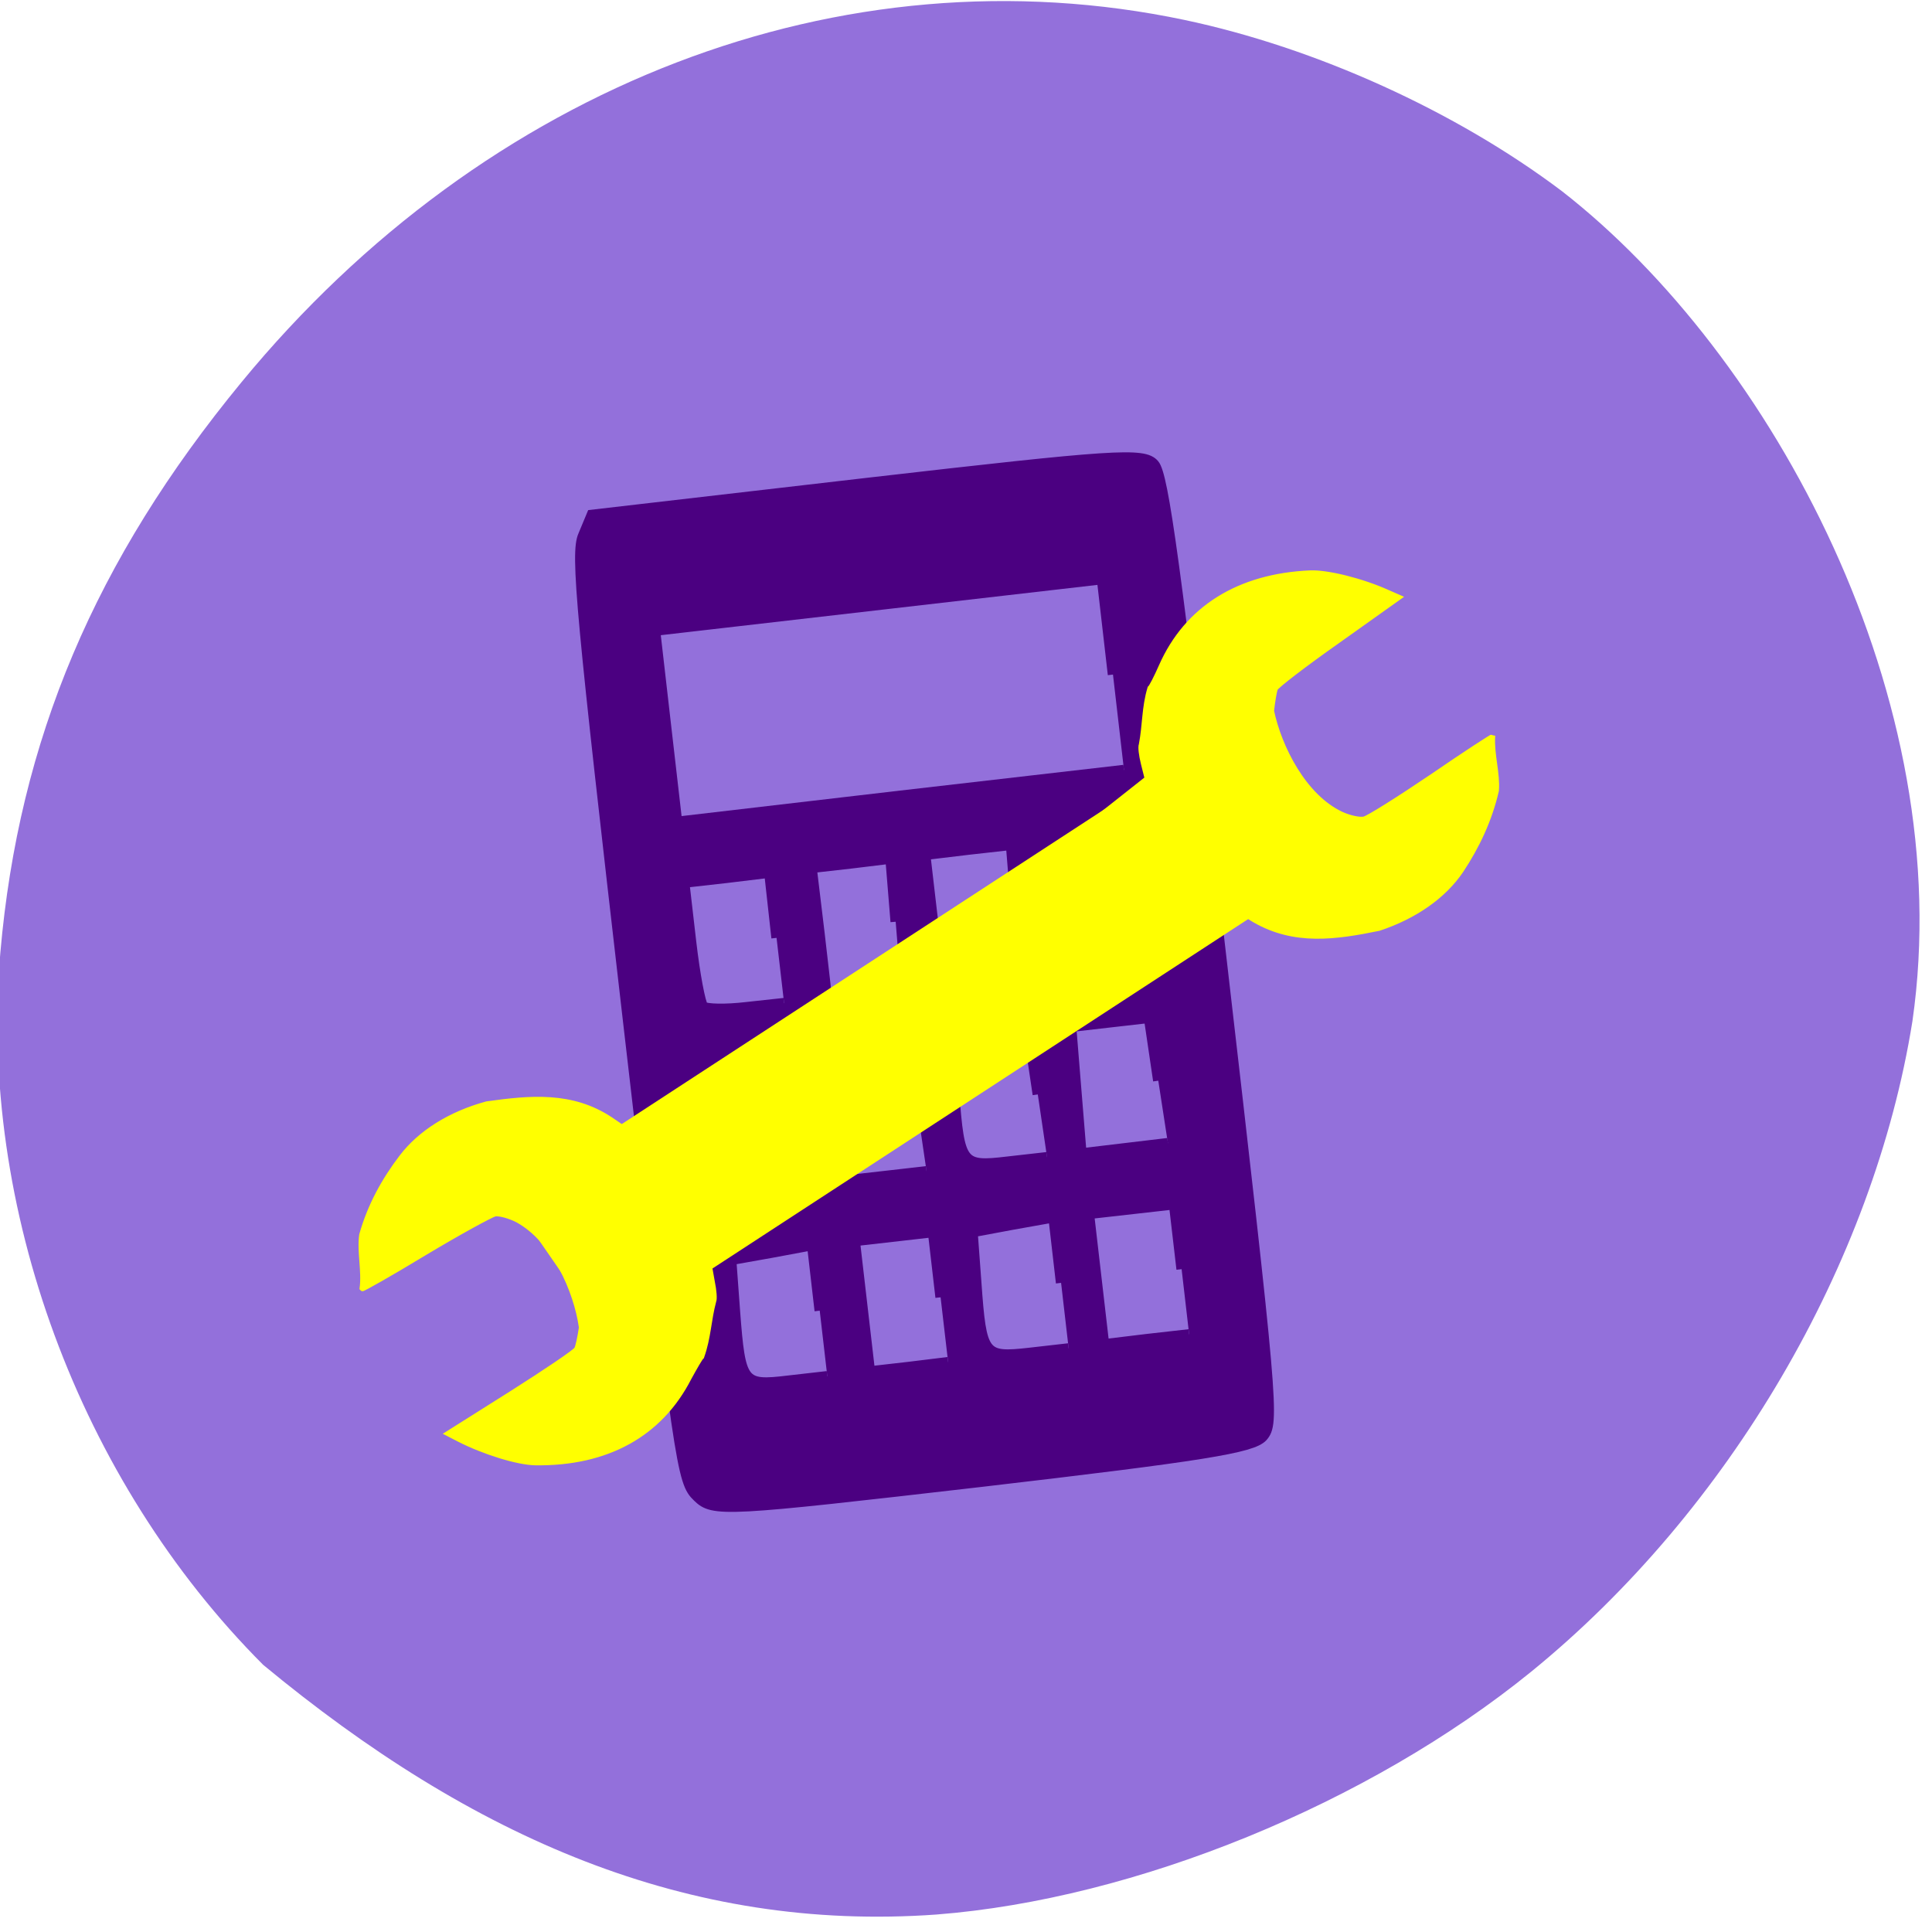 <svg xmlns="http://www.w3.org/2000/svg" viewBox="0 0 22 22"><path d="m 10.664 21.801 c 2.266 -0.176 4.922 -1.262 6.773 -2.766 c 2.25 -1.832 3.898 -4.641 4.34 -7.406 c 0.527 -3.66 -1.598 -7.59 -3.992 -9.453 c -1.207 -0.91 -2.801 -1.633 -4.297 -1.949 c -3.895 -0.82 -7.953 0.738 -10.738 4.125 c -1.668 2.027 -2.535 4.074 -2.746 6.496 c -0.25 2.902 0.898 6.01 2.992 8.109 c 2.383 1.973 4.836 3.047 7.668 2.844" fill="#9370db"/><g transform="scale(0.086)"><path d="m 92.36 198.18 c -2.091 -2 -2.318 -3.591 -9.227 -63.32 c -6.182 -53.55 -6.955 -61.59 -5.909 -63.955 l 1.136 -2.727 l 36.5 -4.227 c 32.773 -3.773 36.591 -4.045 37.955 -2.455 c 1.227 1.409 2.818 12.955 8.773 64.32 c 7 60.59 7.182 62.59 5.591 64.41 c -1.364 1.5 -7.955 2.545 -37.14 5.955 c -34.27 3.955 -35.591 4.045 -37.682 2 m 16.182 -24.636 l -1 -8.682 l -5.364 1 l -5.364 0.955 l 0.5 6.818 c 0.727 9.545 1 9.909 7.05 9.182 l 5.182 -0.591 m 15 -10.455 l -1 -8.636 l -10.364 1.182 l 2 17.273 l 5.182 -0.591 l 5.182 -0.636 m 14.955 -10.5 l -1 -8.682 l -5.364 0.955 l -5.364 1 l 0.5 6.773 c 0.682 9.545 0.955 9.909 7.05 9.227 l 5.182 -0.591 m 14.955 -10.5 l -1 -8.591 l -11.273 1.273 l 2 17.273 l 5.636 -0.682 l 5.636 -0.636 m -51.818 -28.409 l -1 -8.682 l -10.727 1.909 l 0.5 6.818 c 0.682 9.545 0.955 9.909 7.05 9.227 l 5.182 -0.591 m 14.818 -10.182 l -1.273 -8.318 l -9.909 0.455 l 2 17.364 l 5.227 -0.591 l 5.182 -0.591 m 14.727 -10.182 l -1.227 -8.273 l -10.364 1.182 l 0.5 6.818 c 0.727 9.545 1 9.909 7.091 9.182 l 5.227 -0.591 m 14.727 -10.136 l -1.227 -8.318 l -5.182 0.591 l -5.136 0.591 l 0.682 8.409 l 0.682 8.364 l 11.455 -1.364 m -51.818 -27.18 l -0.955 -8.636 l -5.636 0.682 l -5.636 0.636 l 0.909 7.864 c 0.5 4.318 1.227 8.136 1.591 8.545 c 0.409 0.364 3 0.409 5.727 0.091 l 5 -0.545 m 14.773 -10.773 l -0.682 -8.364 l -5.227 0.636 l -5.227 0.591 l 1.045 8.682 l 1 8.682 l 4.909 -0.909 l 4.864 -0.955 m 15.273 -10.182 l -0.682 -8.364 l -5.682 0.636 l -5.682 0.682 l 0.909 7.818 c 0.5 4.318 1.273 8.227 1.682 8.591 c 0.409 0.409 2.864 0.364 5.455 -0.136 l 4.682 -0.864 m 15.273 -10.227 l -0.682 -8.364 l -5.682 0.636 l -5.682 0.682 l 0.909 7.864 c 0.5 4.318 1.273 8.182 1.682 8.591 c 0.455 0.409 2.909 0.318 5.455 -0.136 l 4.727 -0.909 m -3.864 -37.409 l -1.455 -12.636 l -59.18 6.818 l 1.455 12.682 l 1.455 12.636 l 29.591 -3.455 l 29.591 -3.409" fill="#4b0081" stroke="#4b0081" stroke-width="1.374"/><g fill="#ff0" stroke="#ff0" stroke-width="0.684"><path d="m 138.45 113.73 l 13.455 -10.636 l -0.5 -2 c -0.273 -1.091 -0.409 -2.182 -0.273 -2.5 c 0.5 -2.591 0.364 -4.864 1.136 -7.455 c 0.182 -0.136 0.864 -1.455 1.5 -2.909 c 3.364 -7.636 10.227 -11.955 19.727 -12.364 c 2.273 -0.091 6.864 1.045 10.273 2.591 l 1.455 0.636 l -8.05 5.727 c -4.455 3.136 -8.182 6 -8.318 6.364 c -0.136 0.364 -0.364 1.682 -0.5 2.955 c 1 4.773 4.273 11.364 9.273 13.682 c 1.091 0.5 2.455 0.773 3 0.636 c 0.591 -0.136 4.636 -2.682 9 -5.636 c 4.364 -3 7.955 -5.318 8 -5.273 c -0.136 2.364 0.682 4.909 0.5 7.136 c -0.909 3.909 -2.545 7.364 -4.682 10.591 c -2.273 3.364 -6.091 6.05 -10.864 7.636 c -5.773 1.182 -11.182 1.955 -16.455 -1.091 l -2.091 -1.273 l -15.727 11.09 c -12.773 -20.864 -7.455 -11.727 -9.864 -17.909"/><path d="m 108 157.86 l -7.05 4.955 l -7 4.909 l 0.364 2.045 c 0.227 1.091 0.318 2.227 0.182 2.5 c -0.682 2.545 -0.682 4.818 -1.591 7.364 c -0.182 0.136 -0.909 1.409 -1.682 2.818 c -3.818 7.455 -10.864 11.364 -20.364 11.227 c -2.318 -0.045 -6.773 -1.409 -10.136 -3.136 l -1.409 -0.727 l 8.364 -5.273 c 4.591 -2.909 8.5 -5.545 8.682 -5.909 c 0.182 -0.318 0.455 -1.636 0.636 -2.864 c -0.682 -4.864 -3.636 -11.591 -8.455 -14.227 c -1.045 -0.545 -2.409 -0.909 -3 -0.818 c -0.545 0.136 -4.727 2.409 -9.273 5.136 c -4.5 2.727 -8.273 4.864 -8.318 4.773 c 0.318 -2.318 -0.364 -4.909 -0.045 -7.136 c 1.091 -3.864 2.955 -7.227 5.273 -10.273 c 2.455 -3.227 6.409 -5.727 11.273 -7.05 c 5.818 -0.818 11.273 -1.318 16.364 2.045 l 2 1.364 l 16.364 -10.136 c 11.545 21.545 6.727 12.136 8.818 18.409"/></g></g><path d="m -24.25 169.74 l 92.45 0.037 c 5.383 0.008 9.759 2.606 9.761 5.872 l -0.03 9.608 c 0.027 3.228 -4.321 5.85 -9.73 5.88 l -92.45 -0.037 c -5.383 -0.008 -9.759 -2.606 -9.723 -5.847 l -0.007 -9.633 c -0.027 -3.228 4.358 -5.825 9.73 -5.88" transform="matrix(0.072 -0.047 0.049 0.071 0 0)" fill="#ff0" stroke="#ff0" stroke-width="1.156"/></svg>